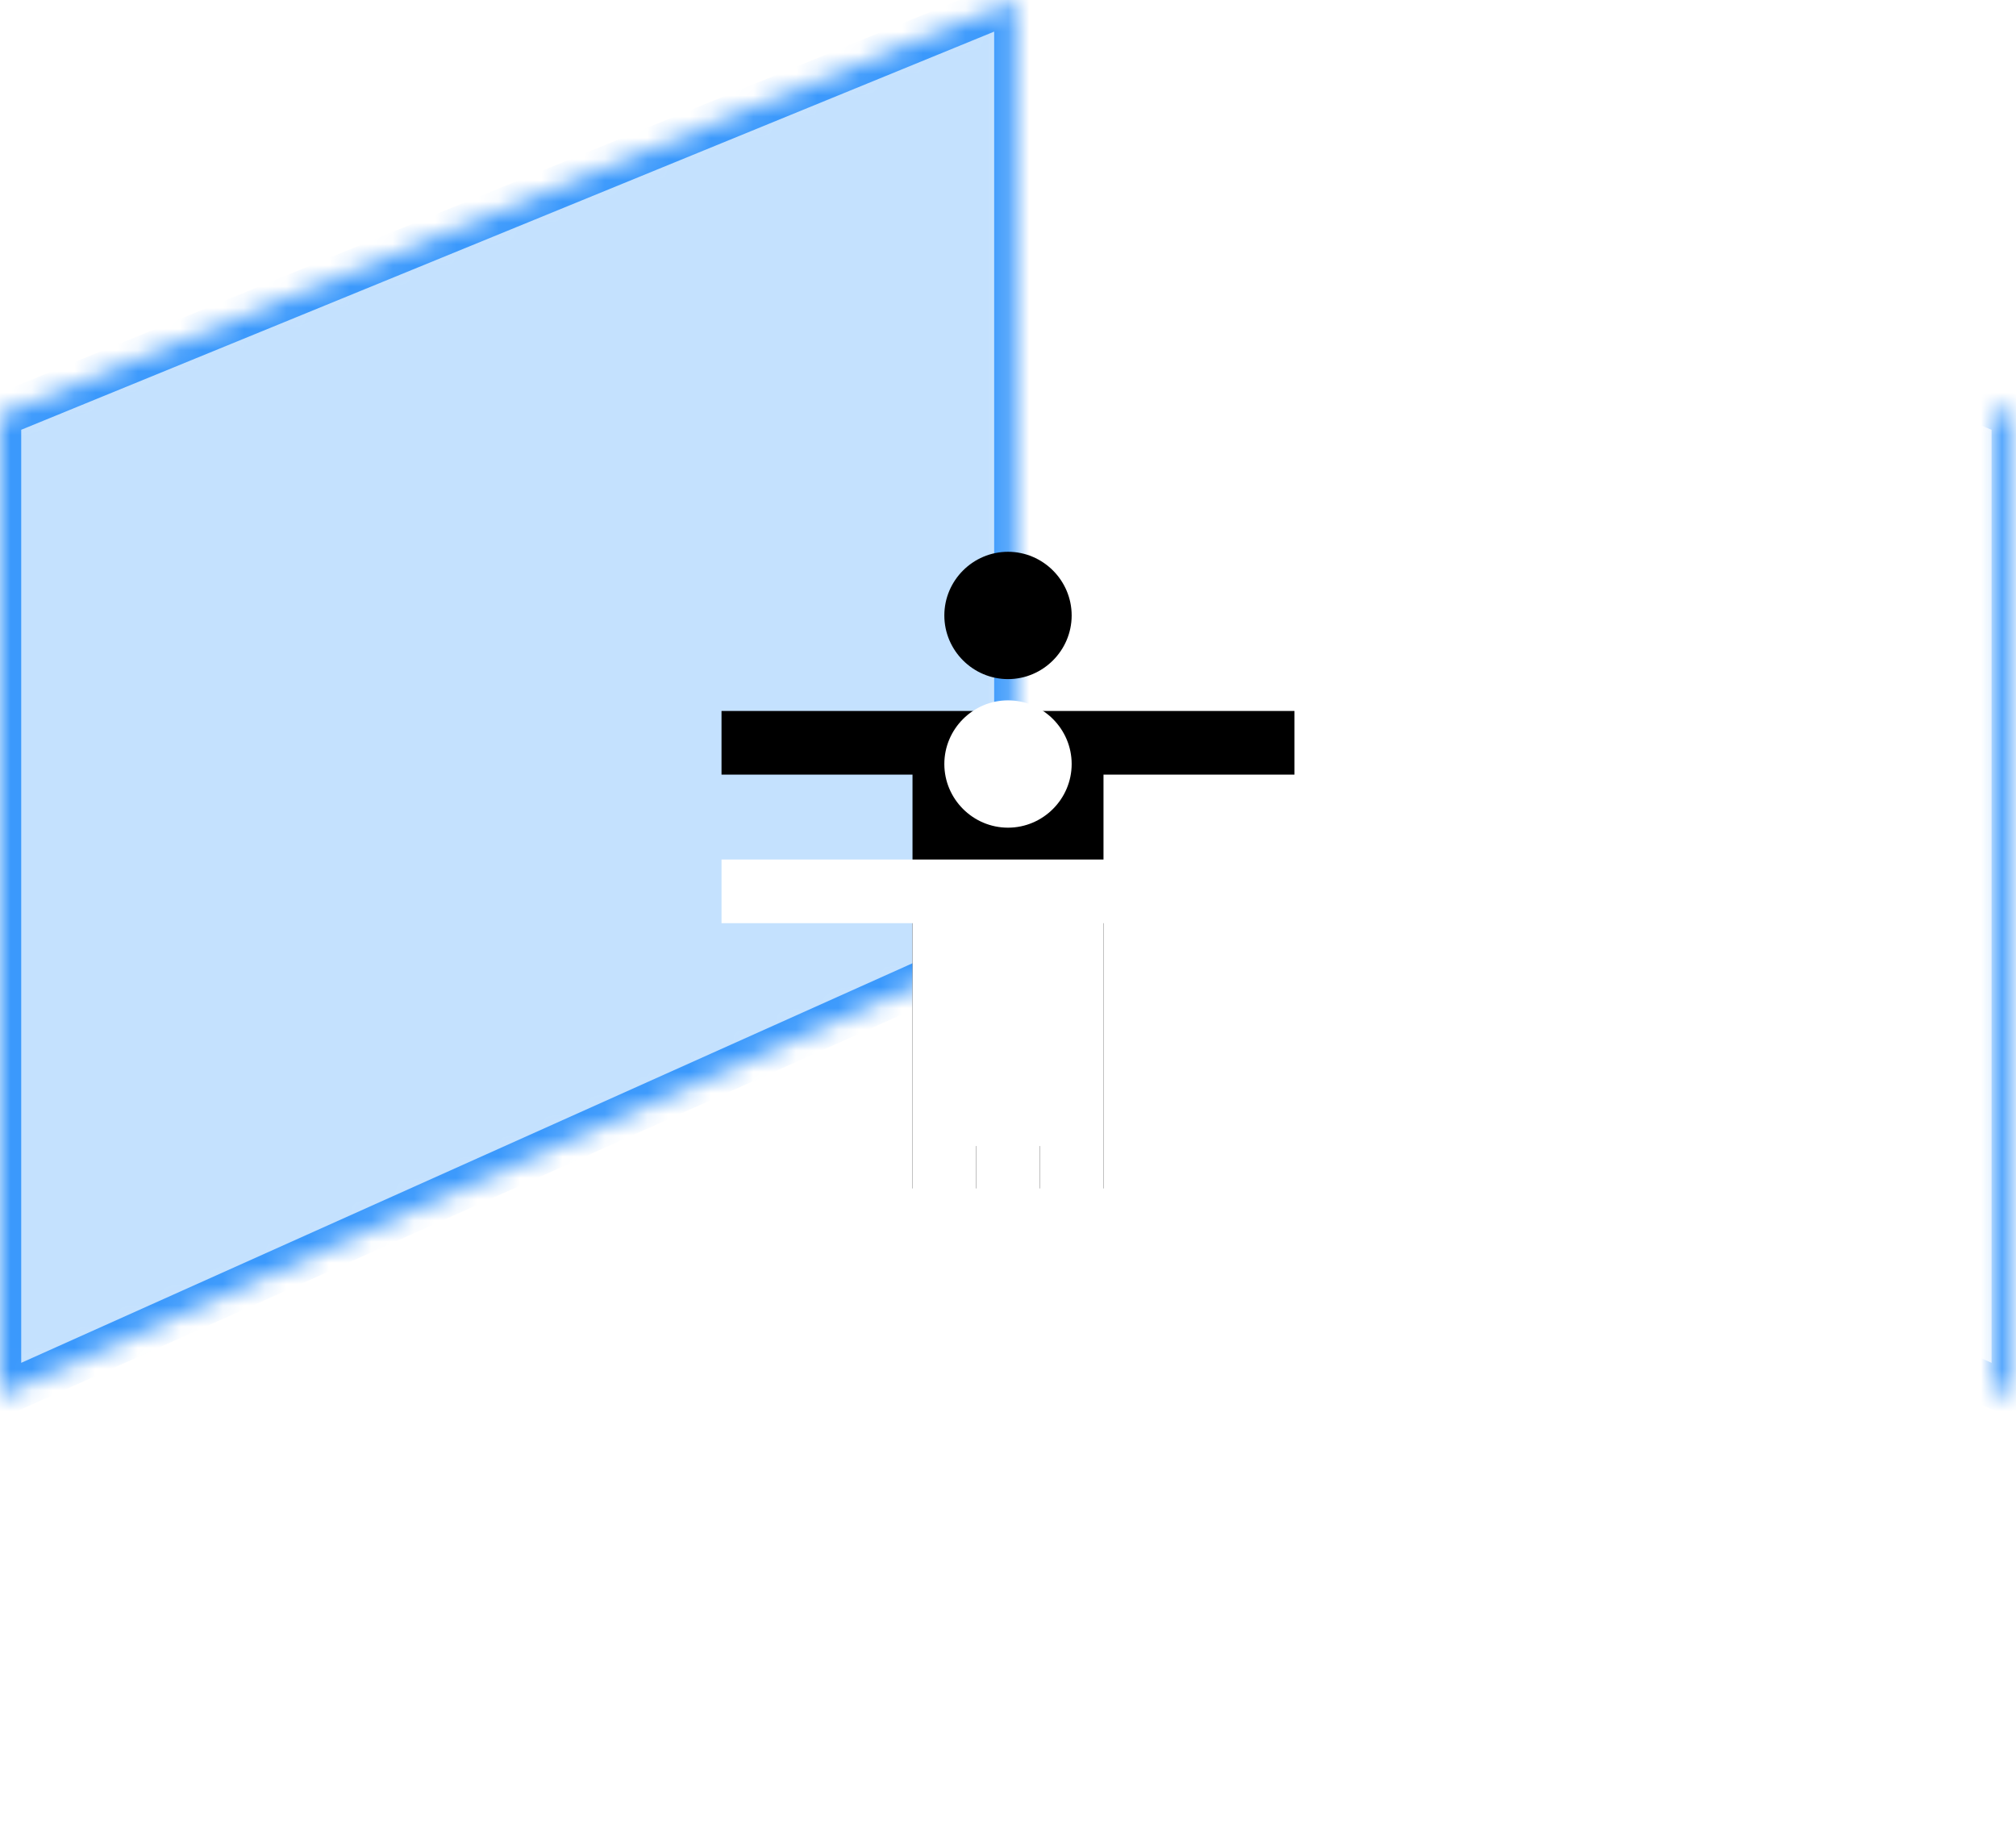 <?xml version="1.0" encoding="UTF-8" standalone="no"?>
<svg width="95px" height="86px" viewBox="0 0 95 86" version="1.1" xmlns="http://www.w3.org/2000/svg" xmlns:xlink="http://www.w3.org/1999/xlink">
    <defs>
      <g id="thing">
        <polygon id="path-1" points="47.5 43.5 95 65 47.938 86 0 65"></polygon>
        <mask id="mask-2" maskContentUnits="userSpaceOnUse" maskUnits="objectBoundingBox" x="0" y="0" width="95" height="42.5" fill="white">
            <use xlink:href="#path-1"></use>
        </mask>
        <polygon id="path-3" points="47.848 44.311 0 65.76 0 19.58 47.848 0"></polygon>
        <mask id="mask-4" maskContentUnits="userSpaceOnUse" maskUnits="objectBoundingBox" x="0" y="0" width="47.848" height="65.76" fill="white">
            <use xlink:href="#path-3"></use>
        </mask>
      </g>
        <polygon id="path-5" points="94.848 44.311 47 65.76 47 19.58 94.848 0"></polygon>

        <mask id="mask-6" maskContentUnits="userSpaceOnUse" maskUnits="objectBoundingBox" x="0" y="0" width="47.848" height="65.76" fill="white">
            <use xlink:href="#path-5"></use>
        </mask>

        <path d="M47.5,33 C49.15,33 50.5,34.35 50.5,36 C50.5,37.65 49.15,39 47.5,39 C45.85,39 44.5,37.65 44.5,36 C44.5,34.35 45.85,33 47.5,33 L47.5,33 Z M52,43.5 L52,63 L49,63 L49,54 L46,54 L46,63 L43,63 L43,43.5 L34,43.5 L34,40.5 L61,40.5 L61,43.5 L52,43.5 Z" id="path-7"></path>

        <filter x="-50%" y="-60%" width="200%" height="200%" filterUnits="objectBoundingBox" id="filter-8">
            <feMorphology radius="3.5" operator="dilate" in="SourceAlpha" result="shadowSpreadOuter1"></feMorphology>
            <feOffset dx="0" dy="-7" in="shadowSpreadOuter1" result="shadowOffsetOuter1"></feOffset>
            <feGaussianBlur stdDeviation="6.5" in="shadowOffsetOuter1" result="shadowBlurOuter1"></feGaussianBlur>
            <feColorMatrix values="0 0 0 0 0.231   0 0 0 0 0.6   0 0 0 0 0.988  0 0 0 1 0" type="matrix" in="shadowBlurOuter1"></feColorMatrix>
        </filter>

    </defs>

    <g id="Page-1" stroke="none" stroke-width="1" fill="none" fill-rule="evenodd">
        <g id="Group">
            <use id="Path-3" stroke="#3B99FC" mask="url(#mask-2)" stroke-width="2" fill-opacity="0.6" fill="#3B99FC" xlink:href="#path-1"></use>
            <use id="Rectangle-2" stroke="#3B99FC" mask="url(#mask-4)" stroke-width="2" stroke-linecap="round" stroke-linejoin="round" fill-opacity="0.3" fill="#3B99FC" xlink:href="#path-3"></use>
            <use id="Rectangle-2" stroke="#3B99FC" mask="url(#mask-6)" stroke-width="2" stroke-linecap="round" stroke-linejoin="round" fill-opacity="0.3" fill="#3B99FC" transform="translate(70.924, 32.88) scale(-1, 1) translate(-70.924, -32.88) " xlink:href="#path-5"></use>
            <g id="Shape">
                <use fill="black" fill-opacity="1" filter="url(#filter-8)" xlink:href="#path-7"></use>
                <use fill="#FFFFFF" fill-rule="evenodd" xlink:href="#path-7"></use>
            </g>
        </g>
    </g>

</svg>

